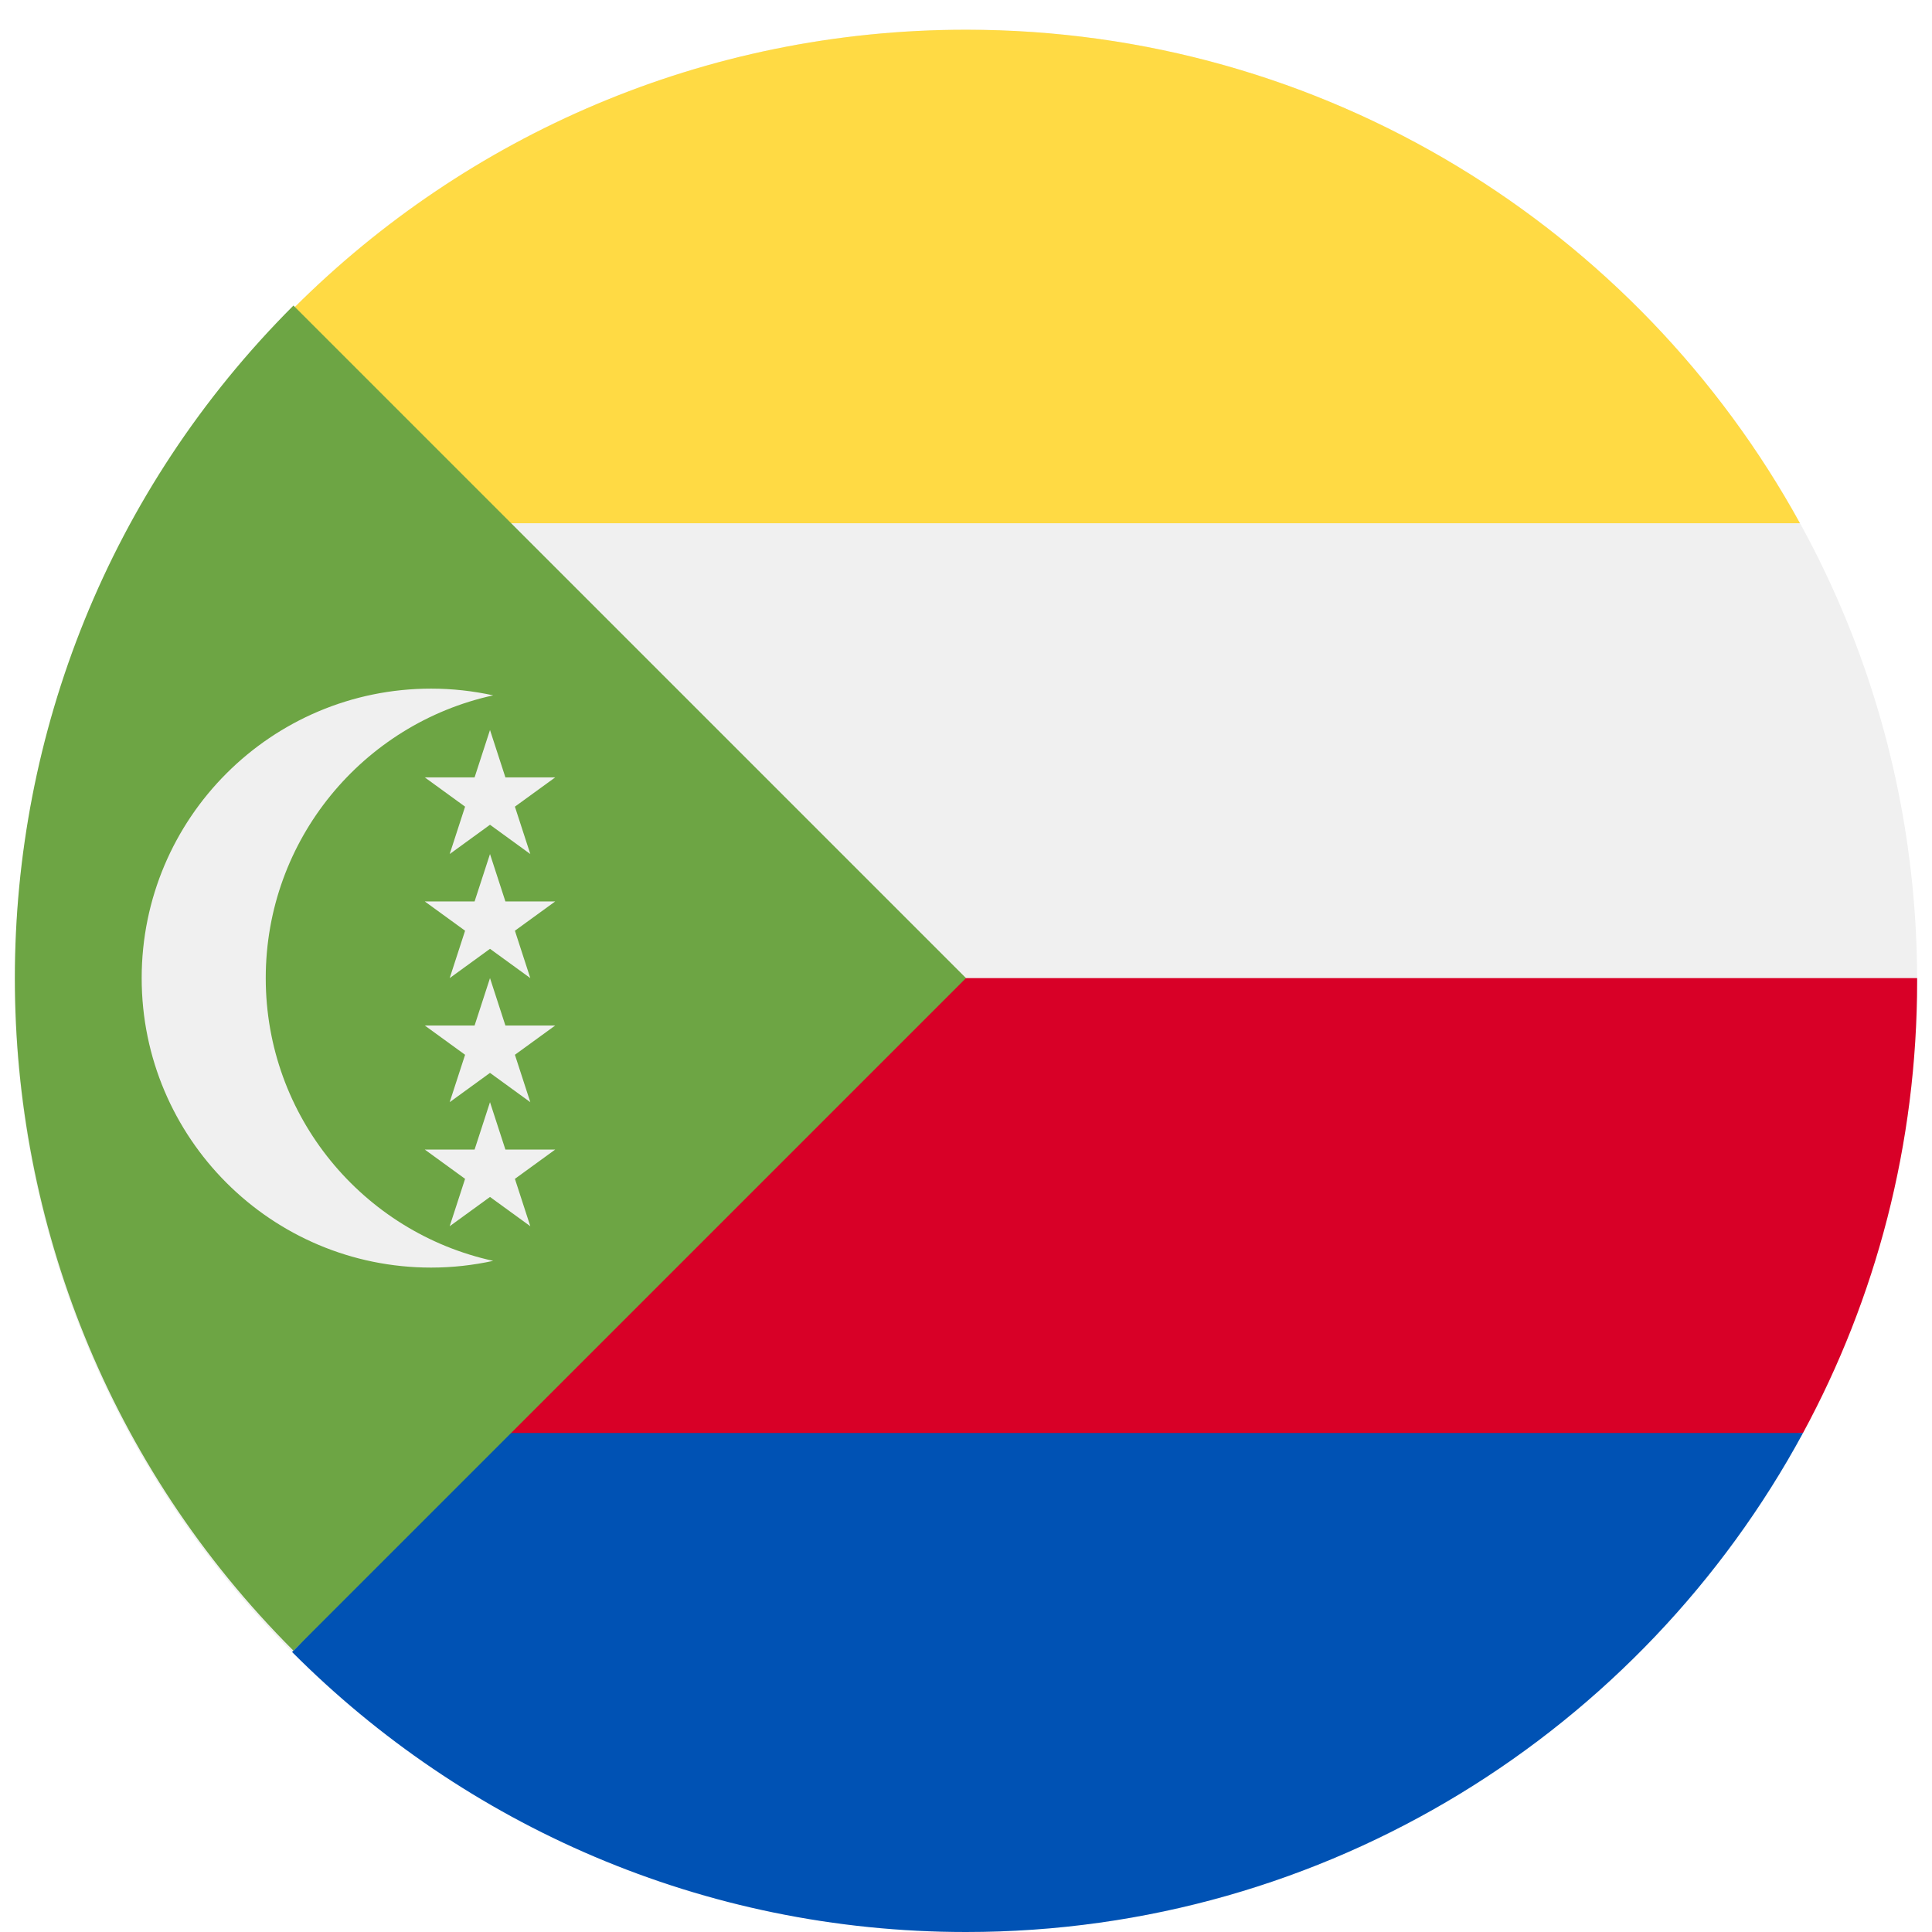 <svg width="520" height="520" viewBox="0 0 520 520" fill="none" xmlns="http://www.w3.org/2000/svg">
<g clip-path="url(#clip0_105_1268)" filter="url(#filter0_dd_105_1268)">
<path d="M260 512C401.385 512 516 397.385 516 256C516 114.615 401.385 0 260 0C118.615 0 4 114.615 4 256C4 397.385 118.615 512 260 512Z" fill="#F0F0F0"/>
<path d="M515.991 255.259H238.481C183.384 310.357 150.066 352.894 116.046 386.914L260.742 399.954L485.276 377.693C504.871 341.498 516 300.049 516 256C516 255.752 515.991 255.507 515.991 255.259Z" fill="#D80027"/>
<path d="M116.047 132.824H484.459C440.921 53.656 356.731 0 260 0C189.495 0 125.659 28.511 79.364 74.624L116.047 132.824Z" fill="#FFDA44"/>
<path d="M127.177 377.693C104.163 400.707 95.269 419.989 78.618 436.639C124.973 483.186 189.118 512 260 512C357.336 512 441.98 457.675 485.277 377.693H127.177Z" fill="#0052B4"/>
<path d="M78.98 74.239C-20.994 174.213 -20.994 336.304 78.98 436.279C120.293 394.966 160.026 355.233 260 255.259L78.98 74.239Z" fill="#6DA544"/>
<path d="M71.525 255.259C71.525 217.961 97.738 186.802 132.742 179.158C127.362 177.983 121.78 177.346 116.046 177.346C73.015 177.346 38.133 212.228 38.133 255.259C38.133 298.29 73.015 333.172 116.046 333.172C121.779 333.172 127.361 332.535 132.742 331.36C97.738 323.715 71.525 292.557 71.525 255.259Z" fill="#F0F0F0"/>
<path d="M131.883 188.476L136.028 201.23H149.438L138.588 209.113L142.733 221.867L131.883 213.985L121.033 221.867L125.178 209.113L114.328 201.23H127.738L131.883 188.476Z" fill="#F0F0F0"/>
<path d="M131.883 221.867L136.028 234.622H149.438L138.588 242.504L142.733 255.259L131.883 247.376L121.033 255.259L125.178 242.504L114.328 234.622H127.738L131.883 221.867Z" fill="#F0F0F0"/>
<path d="M131.883 255.259L136.028 268.013H149.438L138.588 275.896L142.733 288.65L131.883 280.767L121.033 288.65L125.178 275.896L114.328 268.013H127.738L131.883 255.259Z" fill="#F0F0F0"/>
<path d="M131.883 288.65L136.028 301.404H149.438L138.588 309.287L142.733 322.041L131.883 314.159L121.033 322.041L125.178 309.287L114.328 301.404H127.738L131.883 288.65Z" fill="#F0F0F0"/>
</g>
<defs>
<filter id="filter0_dd_105_1268" x="0" y="0" width="520" height="520" filterUnits="userSpaceOnUse" color-interpolation-filters="sRGB">
<feFlood flood-opacity="0" result="BackgroundImageFix"/>
<feColorMatrix in="SourceAlpha" type="matrix" values="0 0 0 0 0 0 0 0 0 0 0 0 0 0 0 0 0 0 127 0" result="hardAlpha"/>
<feOffset dy="4"/>
<feGaussianBlur stdDeviation="2"/>
<feComposite in2="hardAlpha" operator="out"/>
<feColorMatrix type="matrix" values="0 0 0 0 0 0 0 0 0 0 0 0 0 0 0 0 0 0 0.25 0"/>
<feBlend mode="normal" in2="BackgroundImageFix" result="effect1_dropShadow_105_1268"/>
<feColorMatrix in="SourceAlpha" type="matrix" values="0 0 0 0 0 0 0 0 0 0 0 0 0 0 0 0 0 0 127 0" result="hardAlpha"/>
<feOffset dy="4"/>
<feGaussianBlur stdDeviation="2"/>
<feComposite in2="hardAlpha" operator="out"/>
<feColorMatrix type="matrix" values="0 0 0 0 0 0 0 0 0 0 0 0 0 0 0 0 0 0 0.25 0"/>
<feBlend mode="normal" in2="effect1_dropShadow_105_1268" result="effect2_dropShadow_105_1268"/>
<feBlend mode="normal" in="SourceGraphic" in2="effect2_dropShadow_105_1268" result="shape"/>
</filter>
<clipPath id="clip0_105_1268">
<rect width="512" height="512" fill="white" transform="translate(4)"/>
</clipPath>
</defs>
</svg>
